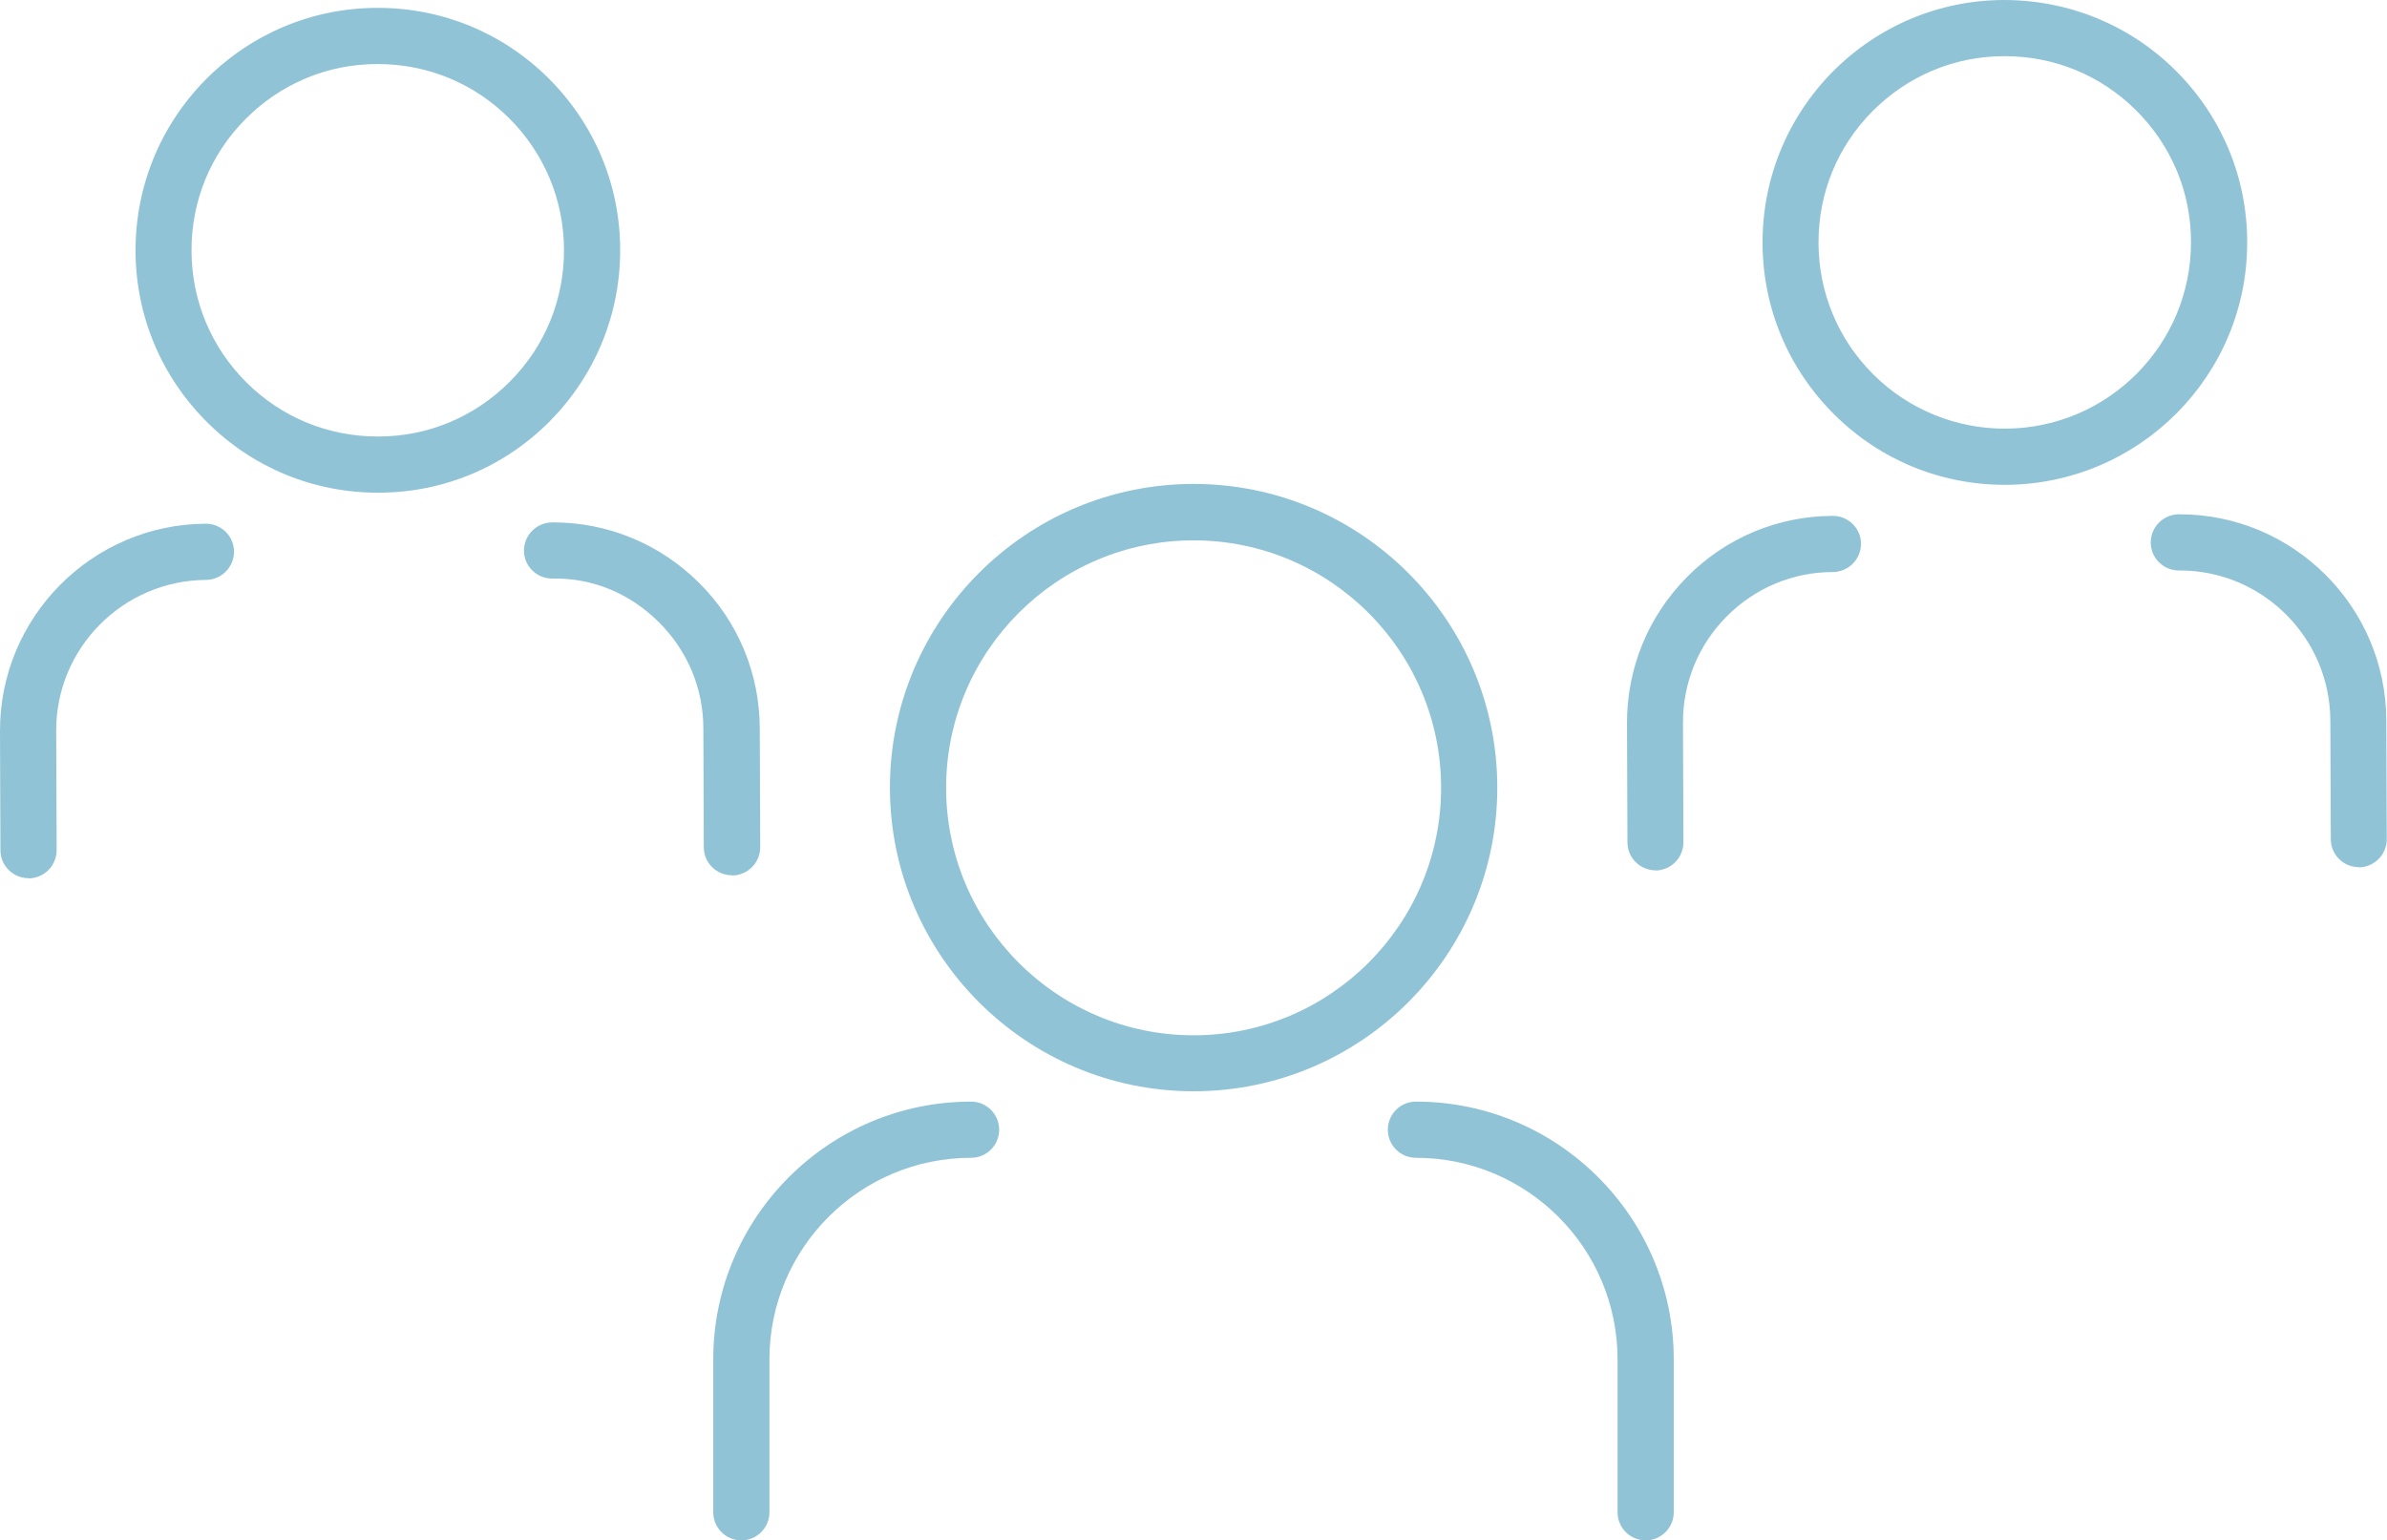 <?xml version="1.0" encoding="UTF-8"?>
<svg id="_Шар_2" data-name="Шар 2" xmlns="http://www.w3.org/2000/svg" viewBox="0 0 106.19 68.53">
  <defs>
    <style>
      .cls-1 {
        fill: #91c3d6;
      }
    </style>
  </defs>
  <g id="Capa_1" data-name="Capa 1">
    <g>
      <path class="cls-1" d="m53.1,48.55c-7.45,0-13.51-6.06-13.51-13.51s6.06-13.51,13.51-13.51,13.51,6.06,13.51,13.51-6.06,13.51-13.51,13.51Zm0-24.51c-6.07,0-11.01,4.94-11.01,11.01s4.94,11.01,11.01,11.01,11.01-4.94,11.01-11.01-4.94-11.01-11.01-11.01Z"/>
      <g>
        <path class="cls-1" d="m32.98,68.53c-.69,0-1.25-.56-1.25-1.25v-6.8c0-6.33,5.15-11.47,11.47-11.47.69,0,1.25.56,1.25,1.25s-.56,1.25-1.25,1.25c-4.95,0-8.97,4.02-8.97,8.97v6.8c0,.69-.56,1.25-1.25,1.25Z"/>
        <path class="cls-1" d="m73.21,68.53c-.69,0-1.25-.56-1.25-1.25v-6.8c0-4.95-4.02-8.97-8.97-8.97-.69,0-1.25-.56-1.25-1.25s.56-1.25,1.25-1.25c6.33,0,11.47,5.15,11.47,11.47v6.8c0,.69-.56,1.25-1.25,1.25Z"/>
      </g>
    </g>
    <g>
      <g>
        <path class="cls-1" d="m89.19,21.57c-2.86,0-5.56-1.11-7.59-3.13-2.04-2.03-3.18-4.73-3.19-7.61-.01-2.88,1.1-5.59,3.12-7.64C83.56,1.15,86.26.01,89.14,0c2.88,0,5.59,1.1,7.64,3.13,2.04,2.03,3.18,4.73,3.19,7.61.03,5.95-4.79,10.8-10.74,10.83h-.05Zm0-19.07h-.04c-2.21,0-4.29.88-5.85,2.45-1.56,1.57-2.41,3.65-2.4,5.87s.88,4.29,2.45,5.85c1.57,1.56,3.69,2.41,5.87,2.4,4.57-.02,8.27-3.75,8.25-8.32,0-2.21-.88-4.29-2.45-5.85-1.56-1.55-3.63-2.4-5.83-2.4Z"/>
        <g>
          <path class="cls-1" d="m73.65,38.72c-.69,0-1.25-.56-1.25-1.24l-.02-5.29c-.01-2.46.94-4.77,2.67-6.52,1.73-1.75,4.04-2.71,6.49-2.72h0c.69,0,1.25.56,1.25,1.24,0,.69-.55,1.25-1.25,1.26-1.79,0-3.47.71-4.73,1.98-1.26,1.27-1.95,2.96-1.94,4.75l.02,5.29c0,.69-.55,1.25-1.25,1.26h0Z"/>
          <path class="cls-1" d="m104.94,38.58c-.69,0-1.25-.56-1.25-1.24l-.02-5.29c-.02-3.69-3.02-6.67-6.7-6.67-.01,0-.02,0-.04,0-.69,0-1.25-.56-1.25-1.24,0-.69.55-1.25,1.24-1.26h.04c5.05,0,9.18,4.1,9.2,9.16l.02,5.29c0,.69-.55,1.25-1.25,1.26h0Z"/>
        </g>
      </g>
      <g>
        <path class="cls-1" d="m16.81,21.92c-2.86,0-5.56-1.11-7.59-3.13-2.04-2.03-3.18-4.73-3.19-7.61s1.1-5.59,3.12-7.64C11.18,1.5,13.88.36,16.76.35h.05c2.86,0,5.56,1.11,7.59,3.13,2.04,2.03,3.18,4.73,3.19,7.61s-1.1,5.59-3.12,7.64c-2.03,2.05-4.73,3.18-7.61,3.19h-.05Zm0-19.07h-.04c-2.21,0-4.29.88-5.85,2.45-1.56,1.57-2.41,3.65-2.4,5.87s.88,4.29,2.45,5.85c1.56,1.55,3.63,2.4,5.83,2.4h.04c2.21,0,4.29-.88,5.85-2.45,1.56-1.57,2.41-3.65,2.4-5.87s-.88-4.29-2.45-5.85c-1.56-1.55-3.63-2.4-5.83-2.4Z"/>
        <g>
          <path class="cls-1" d="m1.27,39.07c-.69,0-1.25-.56-1.25-1.24L0,32.54c-.02-5.07,4.09-9.22,9.16-9.24h0c.69,0,1.25.56,1.25,1.24,0,.69-.55,1.25-1.24,1.26-3.69.02-6.69,3.03-6.67,6.73l.02,5.29c0,.69-.55,1.25-1.25,1.26h0Z"/>
          <path class="cls-1" d="m32.56,38.94c-.69,0-1.25-.56-1.25-1.24l-.02-5.29c0-1.79-.71-3.47-1.98-4.73-1.27-1.26-2.92-1.98-4.75-1.94h0c-.69,0-1.25-.56-1.25-1.24,0-.69.55-1.25,1.25-1.26h.04c2.44,0,4.74.95,6.48,2.67,1.75,1.73,2.71,4.04,2.72,6.49l.02,5.29c0,.69-.55,1.25-1.25,1.26h0Z"/>
        </g>
      </g>
    </g>
  </g>
</svg>